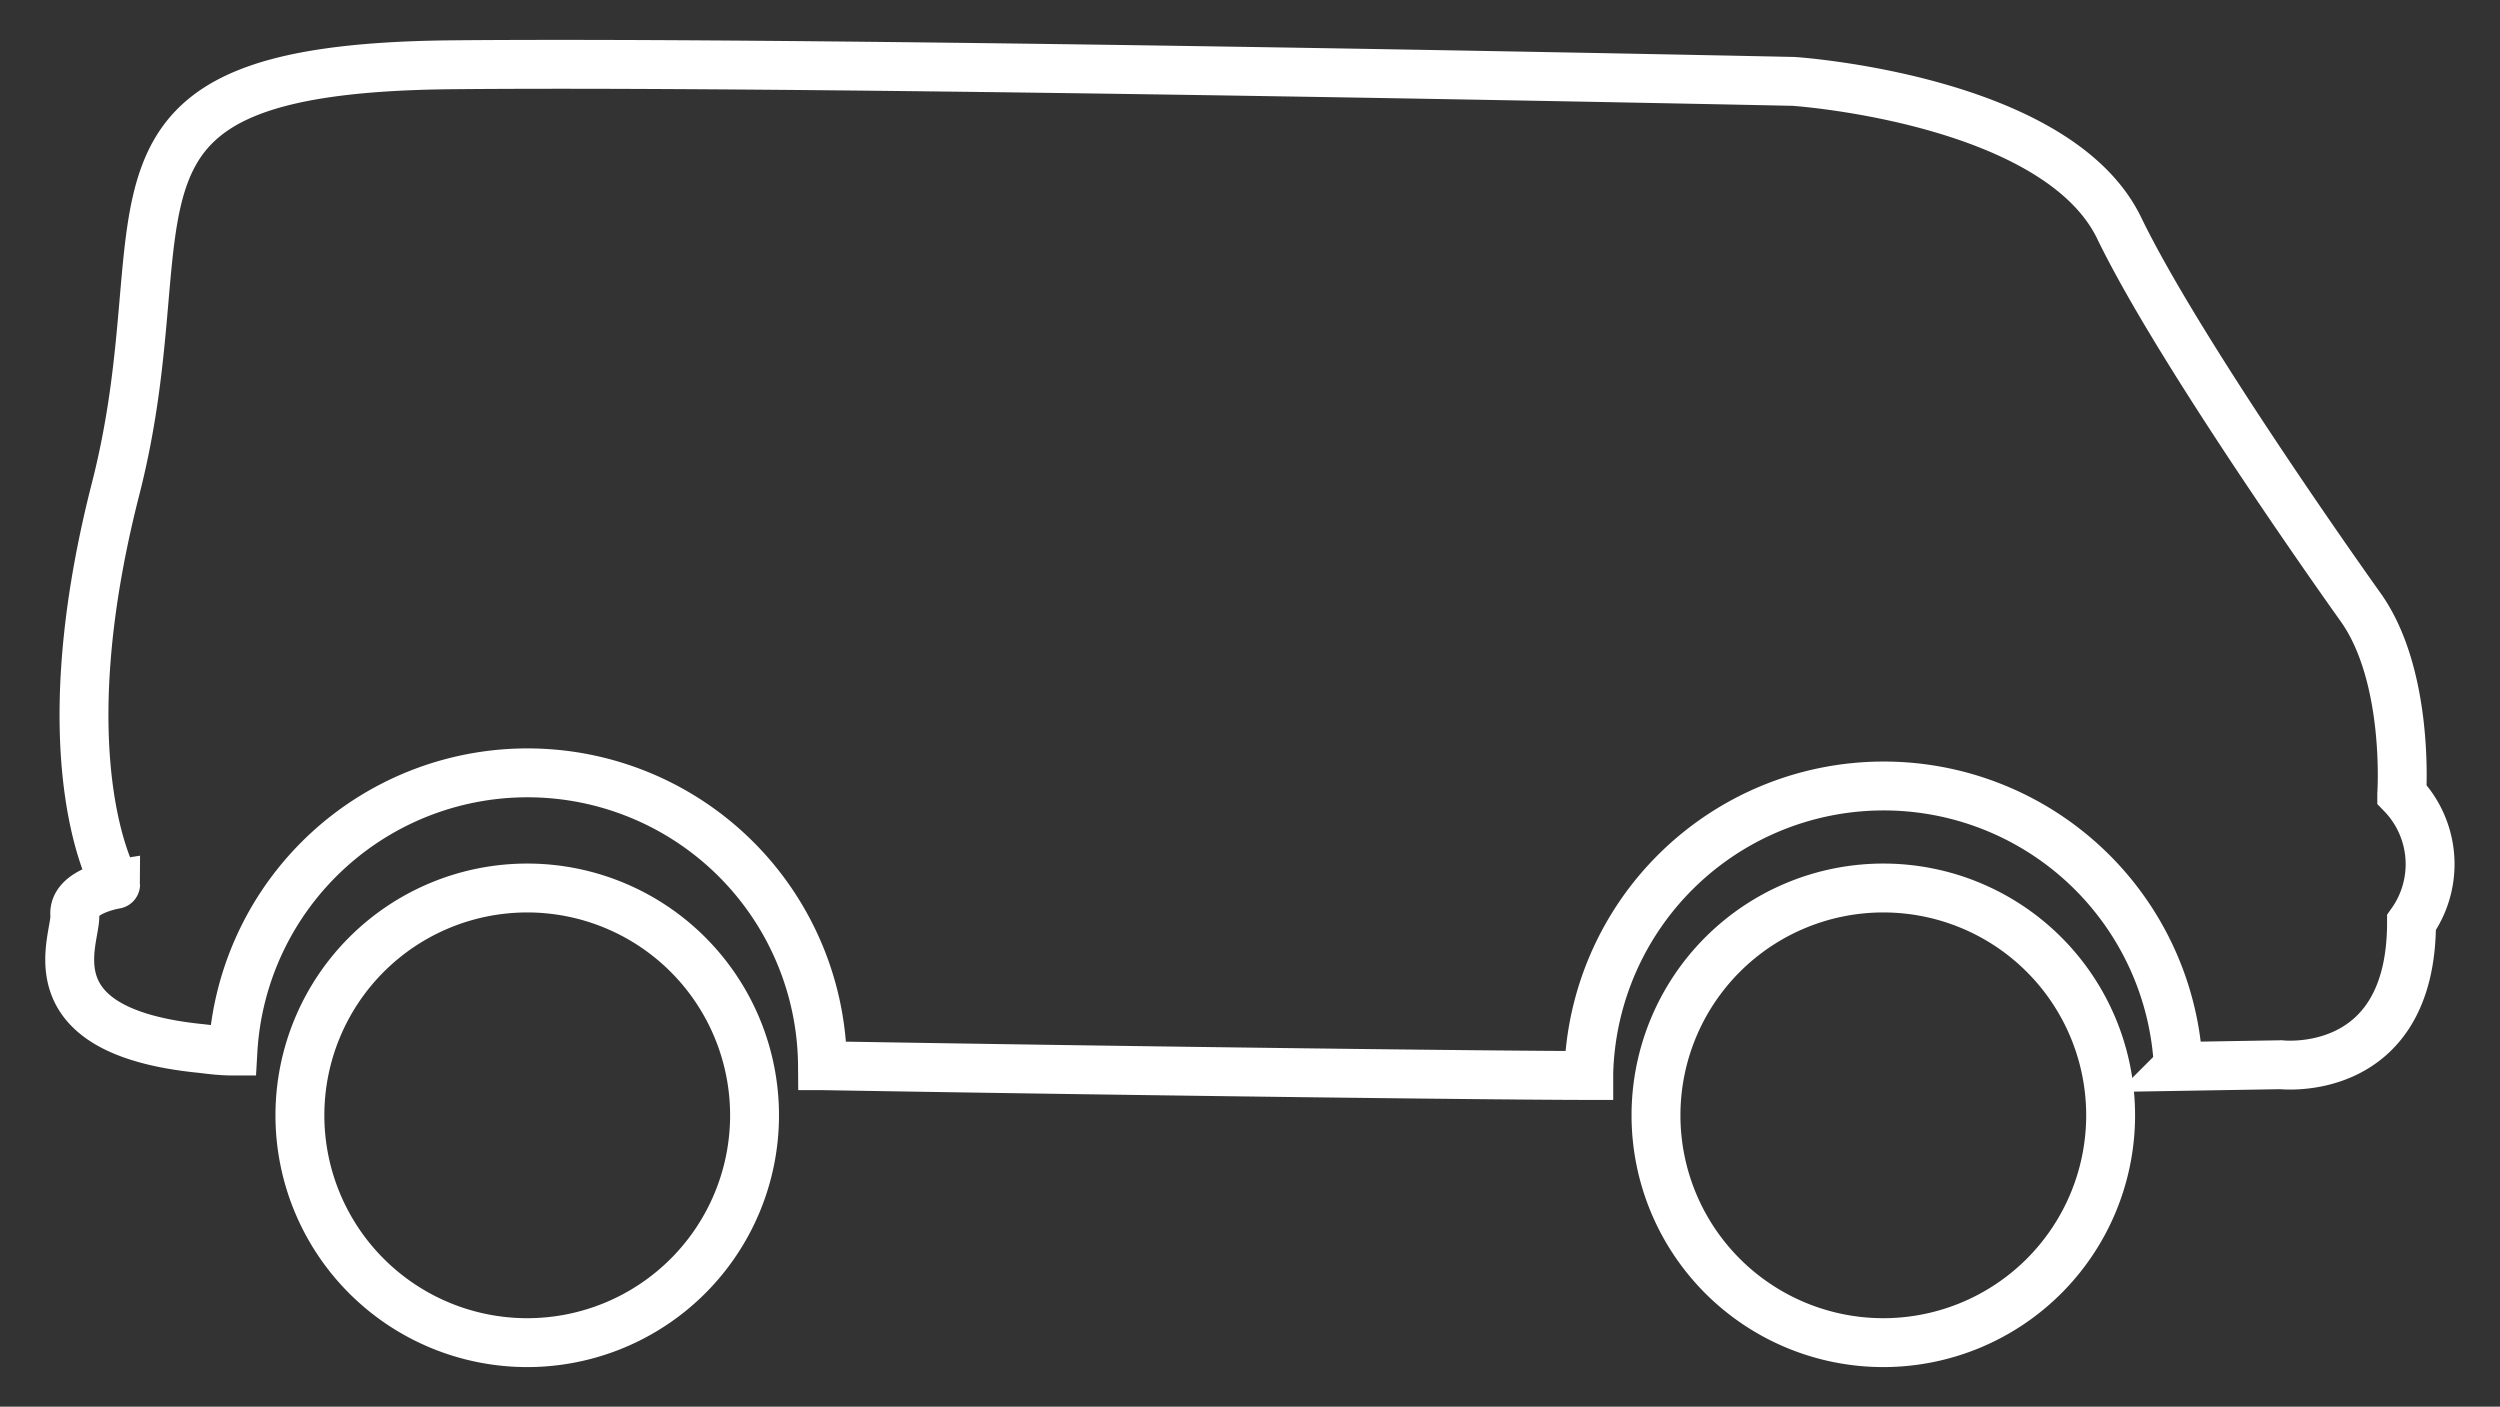 <svg id="Layer_1" data-name="Layer 1" xmlns="http://www.w3.org/2000/svg" viewBox="0 0 102.28 57.55"><rect x="0" y="0" width="102.28" height="57.55" fill="#333333" stroke="none"/><defs><style>.cls-1{fill:none;stroke:#fff;stroke-width:2px;}</style></defs><g id="van-black-silhouette-from-side-view"><g id="Grupo_20" data-name="Grupo 20"><path id="Caminho_31" data-name="Caminho 31" class="cls-1" d="M98.66,37.74c0,6.44-5.34,5.82-5.34,5.82l-4.2.07A12.07,12.07,0,0,0,65,43.87V44c-3.31,0-17.75-.17-31.35-.4A12.07,12.07,0,0,0,9.53,43c-.5,0-.94-.06-1.27-.1-7.15-.7-5.12-4.5-5.2-5.47s1.67-1.25,1.67-1.25S1.82,31.38,4.73,20,2.61,2.8,18.5,2.65s54.88.68,54.88.68,10.76.71,13.32,6,9.89,15.53,9.89,15.53c2,2.83,1.67,7.63,1.67,7.63A4.12,4.12,0,0,1,98.66,37.74Z"/><path id="Caminho_32" data-name="Caminho 32" class="cls-1" d="M77.05,36.33a9.3,9.3,0,1,0,9.3,9.3h0A9.3,9.3,0,0,0,77.05,36.33Z"/><path id="Caminho_33" data-name="Caminho 33" class="cls-1" d="M21.57,36.33a9.3,9.3,0,1,0,9.3,9.3h0A9.3,9.3,0,0,0,21.57,36.33Z"/></g></g></svg>